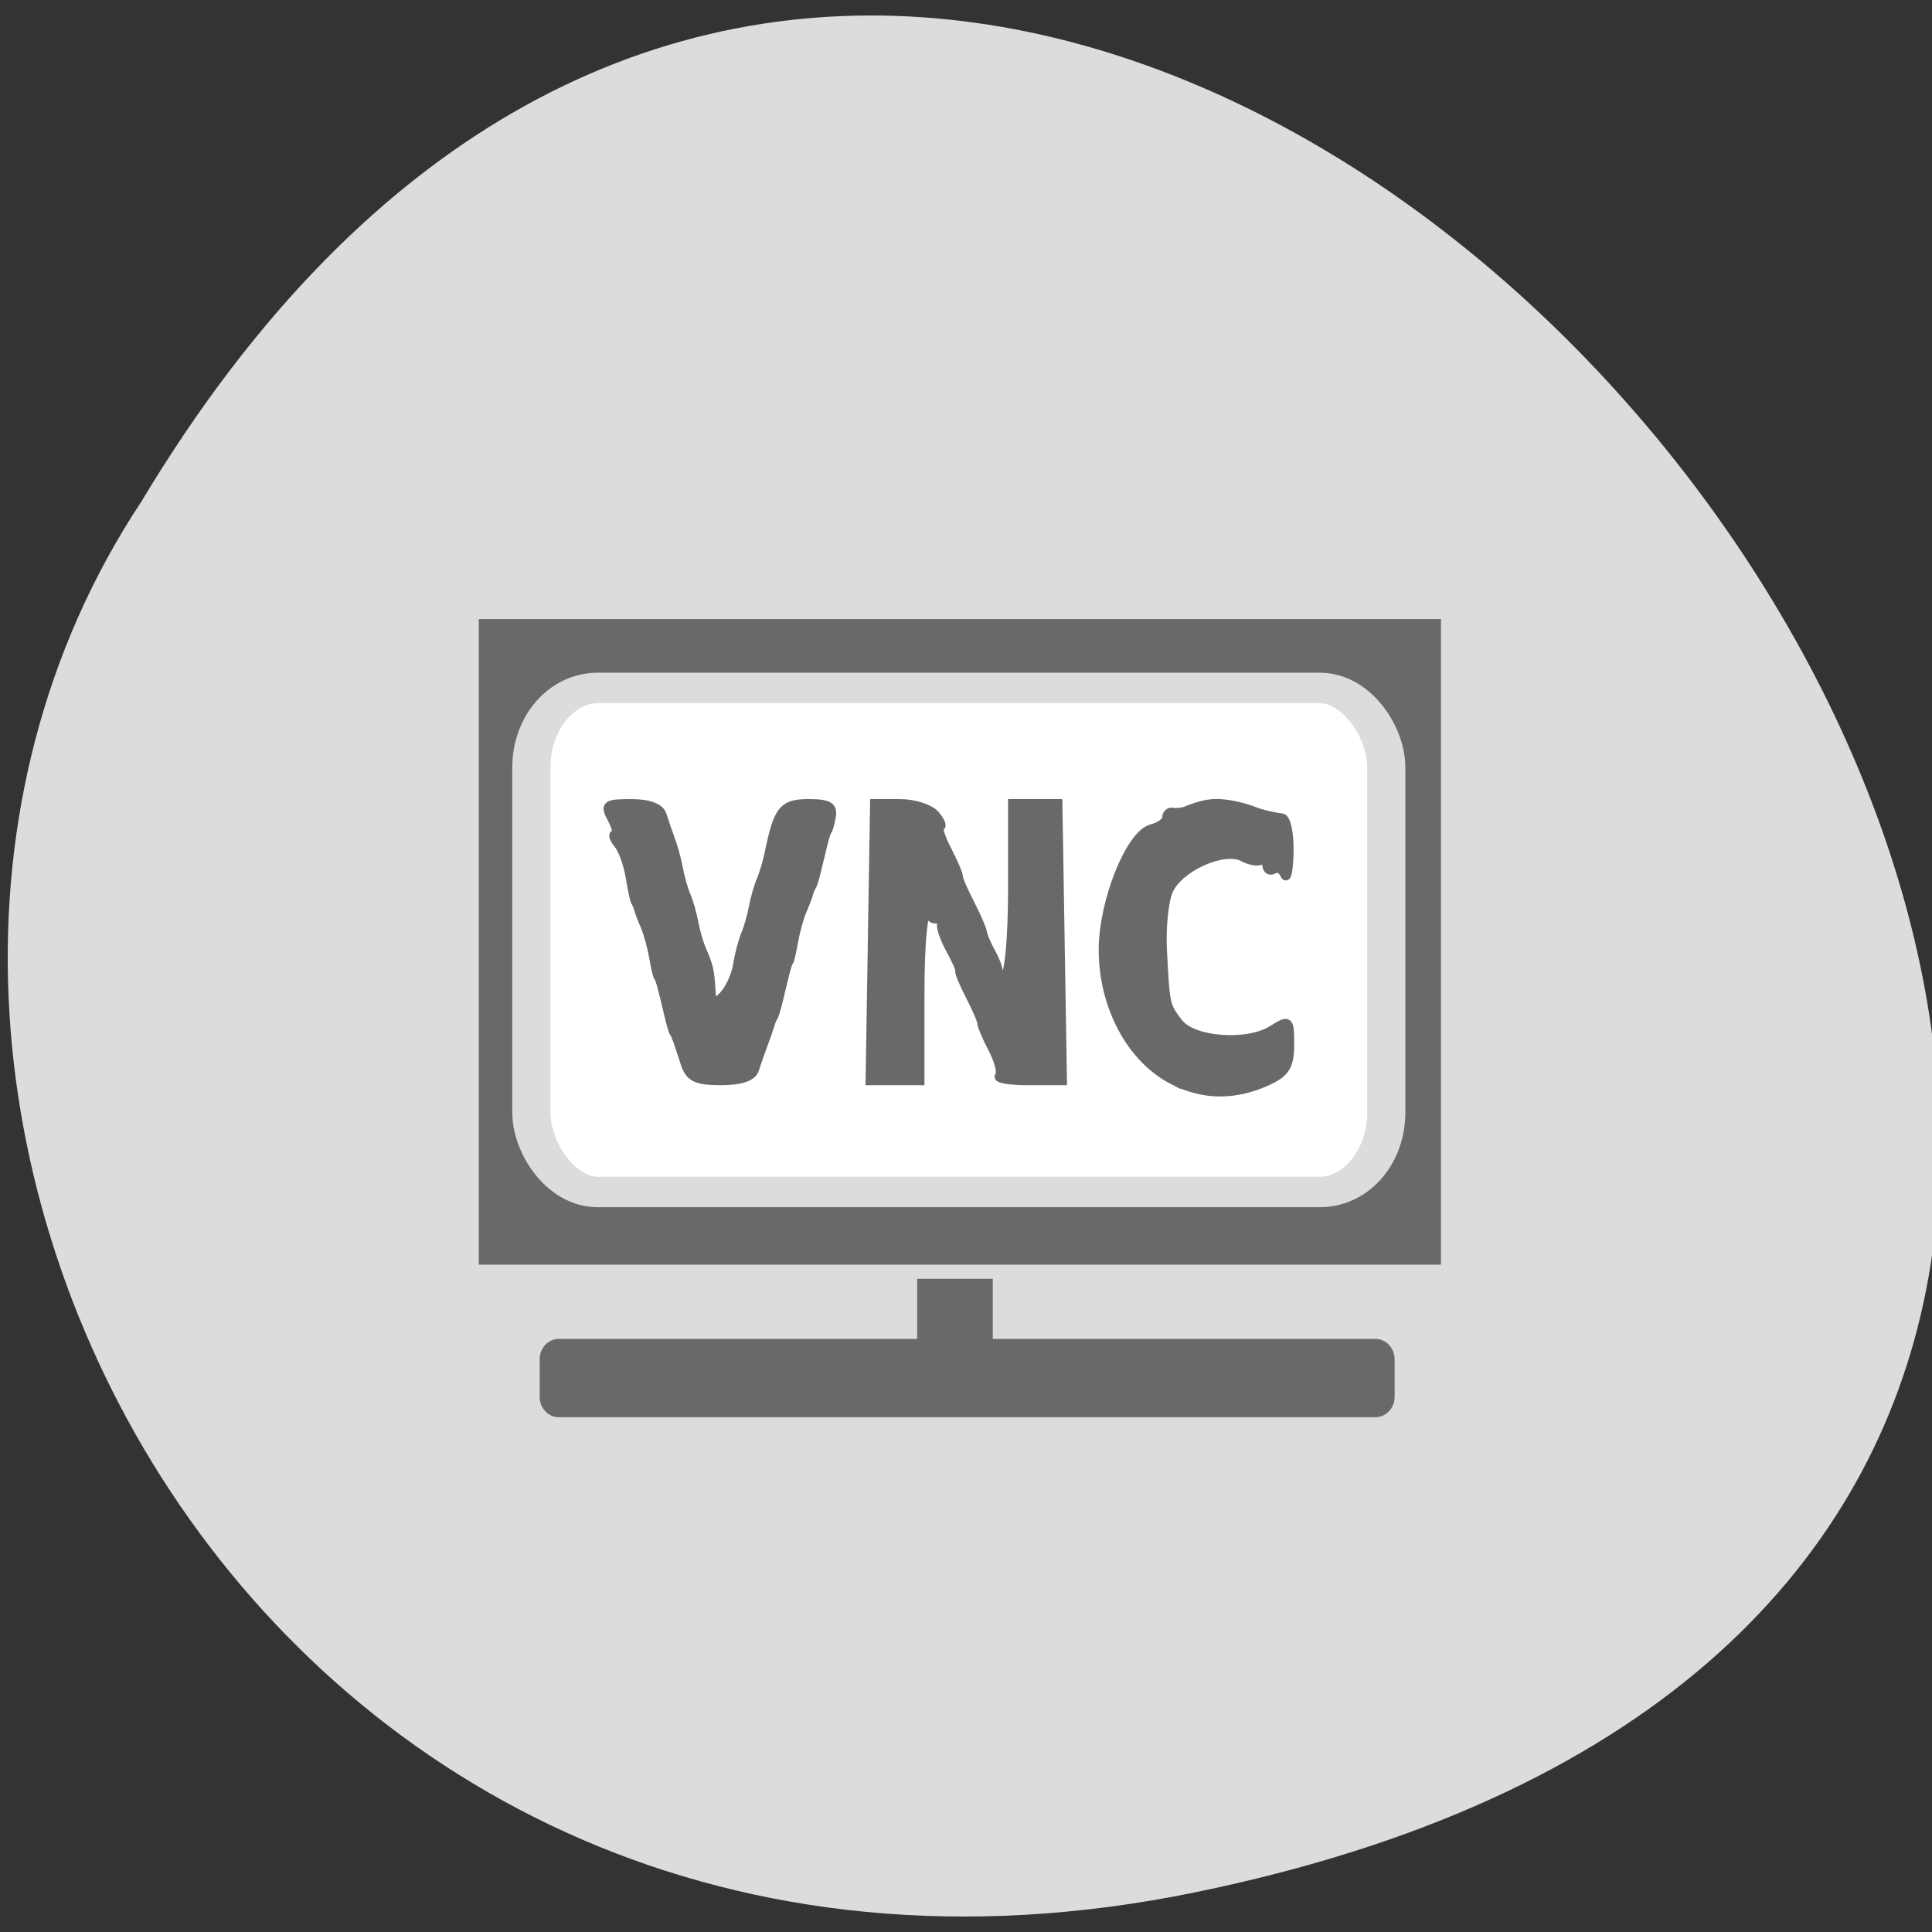 <svg xmlns="http://www.w3.org/2000/svg" xmlns:xlink="http://www.w3.org/1999/xlink" viewBox="0 0 256 256"><rect x="0" y="0" width="256" height="256" fill="#333333" stroke="none"/><g transform="translate(0 -796.36)"><path d="m 158.32 1047.113 c 239.91 -49.18 -17.642 -387.55 -139.59 -184.29 -52.27 78.964 16.2 209.588 139.59 184.29 z" style="fill:#dcdcdc;color:#000"/><g transform="matrix(0.737 0 0 0.588 66.92 891.522)" style="fill:#696969;stroke:#dcdcdc"><path d="m 77.536 98.301 c -2.705 0 -4.907 2.701 -4.907 6.07 v 34.039 h -62.996 c -2.705 0 -4.874 2.701 -4.874 6.07 v 8.448 c 0 3.368 2.169 6.07 4.874 6.07 h 146.869 c 2.705 0 4.907 -2.701 4.907 -6.07 v -8.448 c 0 -3.368 -2.202 -6.07 -4.907 -6.07 h -67.343 v -34.039 c 0 -3.368 -2.169 -6.07 -4.874 -6.07 h -6.751 z" style="fill-rule:evenodd;stroke-width:2.94"/><path d="M 2.079,51.123 60.803,-18.383" id="0" style="fill-opacity:0.201;fill-rule:evenodd"/><path d="M 119.527,-18.383 178.251,51.123" id="1" style="fill-opacity:0.201;fill-rule:evenodd"/><use xlink:href="#0"/><use xlink:href="#1"/><g style="fill-rule:evenodd"><path d="m -6.31 -23.926 v 148.668 h 176.172 v -148.668 h -176.172 z" style="stroke-linecap:round;stroke-linejoin:round;stroke-width:3.182"/><rect rx="11.949" y="-6.816" x="4.736" ry="17.9" height="113.593" width="153.7" style="fill:#fff;stroke-width:6.864"/></g></g><g style="fill:#696969;stroke:#696969;fill-rule:evenodd;stroke-width:1.166"><path d="m 90.776 937.275 c -1.082 -3.327 -1.254 -3.799 -1.483 -4.083 -0.113 -0.14 -0.417 -1.174 -0.675 -2.297 -0.792 -3.44 -1.252 -5.104 -1.413 -5.104 -0.085 0 -0.355 -1.148 -0.6 -2.552 -0.246 -1.404 -0.746 -3.241 -1.112 -4.083 -0.366 -0.842 -0.763 -1.876 -0.881 -2.297 -0.119 -0.421 -0.311 -0.88 -0.427 -1.021 -0.116 -0.14 -0.433 -1.622 -0.704 -3.292 -0.271 -1.67 -0.978 -3.622 -1.572 -4.338 -0.594 -0.716 -0.778 -1.301 -0.409 -1.301 0.369 0 0.18 -0.919 -0.421 -2.041 -0.998 -1.864 -0.776 -2.041 2.548 -2.041 2.343 0 3.811 0.546 4.119 1.531 0.263 0.842 0.777 2.335 1.142 3.317 0.365 0.982 0.83 2.705 1.033 3.828 0.203 1.123 0.662 2.73 1.021 3.573 0.359 0.842 0.818 2.45 1.021 3.573 0.203 1.123 0.668 2.73 1.034 3.573 0.941 2.165 1.081 2.772 1.225 5.322 0.112 1.98 0.31 2.075 1.601 0.766 0.81 -0.822 1.658 -2.643 1.885 -4.046 0.226 -1.404 0.706 -3.241 1.067 -4.083 0.36 -0.842 0.821 -2.45 1.024 -3.573 0.203 -1.123 0.662 -2.73 1.021 -3.573 0.359 -0.842 0.84 -2.45 1.07 -3.573 1.191 -5.816 1.839 -6.635 5.248 -6.635 2.653 0 3.291 0.377 3.021 1.786 -0.188 0.982 -0.412 1.786 -0.498 1.786 -0.086 0 -0.351 0.804 -0.588 1.786 l -0.865 3.573 c -0.238 0.982 -0.525 1.901 -0.638 2.041 -0.113 0.14 -0.303 0.6 -0.421 1.021 -0.119 0.421 -0.515 1.455 -0.881 2.297 -0.366 0.842 -0.866 2.679 -1.112 4.083 -0.246 1.404 -0.516 2.552 -0.6 2.552 -0.085 0 -0.348 0.804 -0.586 1.786 l -0.865 3.573 c -0.238 0.982 -0.525 1.901 -0.638 2.041 -0.113 0.14 -0.303 0.6 -0.421 1.021 -0.119 0.421 -0.521 1.569 -0.893 2.552 -0.373 0.982 -0.893 2.475 -1.156 3.317 -0.318 1.019 -1.815 1.531 -4.474 1.531 -3.242 0 -4.137 -0.433 -4.743 -2.297 z"/><path d="m 115.572,921.2 0.3,-18.374 3.403,0 c 1.872,0 3.975,0.689 4.674,1.531 0.699,0.842 0.973,1.531 0.609,1.531 -0.364,0 0.049,1.373 0.916,3.052 0.868,1.678 1.559,3.291 1.537,3.583 -0.023,0.292 0.666,1.9 1.531,3.573 0.865,1.672 1.608,3.39 1.652,3.817 0.044,0.427 0.592,1.695 1.217,2.818 0.625,1.123 1.028,2.42 0.895,2.883 -0.133,0.463 0.229,0.551 0.804,0.195 0.611,-0.378 1.046,-5.29 1.046,-11.814 l 0,-11.168 3.018,0 3.018,0 0.3,18.374 0.3,18.374 -4.508,-10e-4 c -2.48,-6.7e-4 -4.22,-0.289 -3.868,-0.641 0.352,-0.352 -0.04,-1.955 -0.871,-3.562 -0.831,-1.607 -1.492,-3.161 -1.47,-3.454 0.023,-0.292 -0.666,-1.9 -1.531,-3.573 -0.865,-1.672 -1.486,-3.16 -1.379,-3.307 0.106,-0.146 -0.441,-1.414 -1.217,-2.818 -0.776,-1.404 -1.312,-2.896 -1.193,-3.317 0.119,-0.421 -0.27,-0.766 -0.864,-0.766 -0.595,0 -0.753,-0.53 -0.353,-1.178 0.451,-0.73 0.28,-0.901 -0.45,-0.45 -0.775,0.479 -1.178,4.556 -1.178,11.896 l 0,11.168 -3.317,10e-4 -3.317,10e-4 0.3,-18.374 0,-10e-6 z"/><path d="m 155.432 939.494 c -5.548 -2.846 -9.266 -9.777 -9.266 -17.275 0 -6.384 3.571 -15.306 6.424 -16.052 1.09 -0.285 1.981 -0.924 1.981 -1.42 0 -0.496 0.344 -0.847 0.766 -0.781 0.421 0.067 1.11 0.031 1.531 -0.079 0.458 -0.119 2.309 -1.063 4.256 -1.073 2.345 -0.012 4.828 0.935 5.186 1.08 0.764 0.309 2.422 0.7 3.573 0.844 0.561 0.07 0.984 2.08 0.94 4.466 -0.044 2.386 -0.313 3.761 -0.598 3.056 -0.284 -0.705 -0.937 -1.023 -1.451 -0.705 -0.513 0.317 -0.934 0.014 -0.934 -0.674 0 -0.688 -0.29 -0.961 -0.645 -0.607 -0.355 0.355 -1.461 0.207 -2.459 -0.327 -2.527 -1.353 -8.457 1.275 -9.869 4.373 -0.612 1.344 -0.983 4.934 -0.822 7.978 0.388 7.369 0.368 7.282 2.106 9.58 1.879 2.485 9.142 3.03 12.455 0.933 2.214 -1.401 2.297 -1.33 2.297 1.979 0 2.745 -0.562 3.696 -2.807 4.748 -4.375 2.051 -8.607 2.036 -12.664 -0.045 v 0 z"/></g></g></svg>